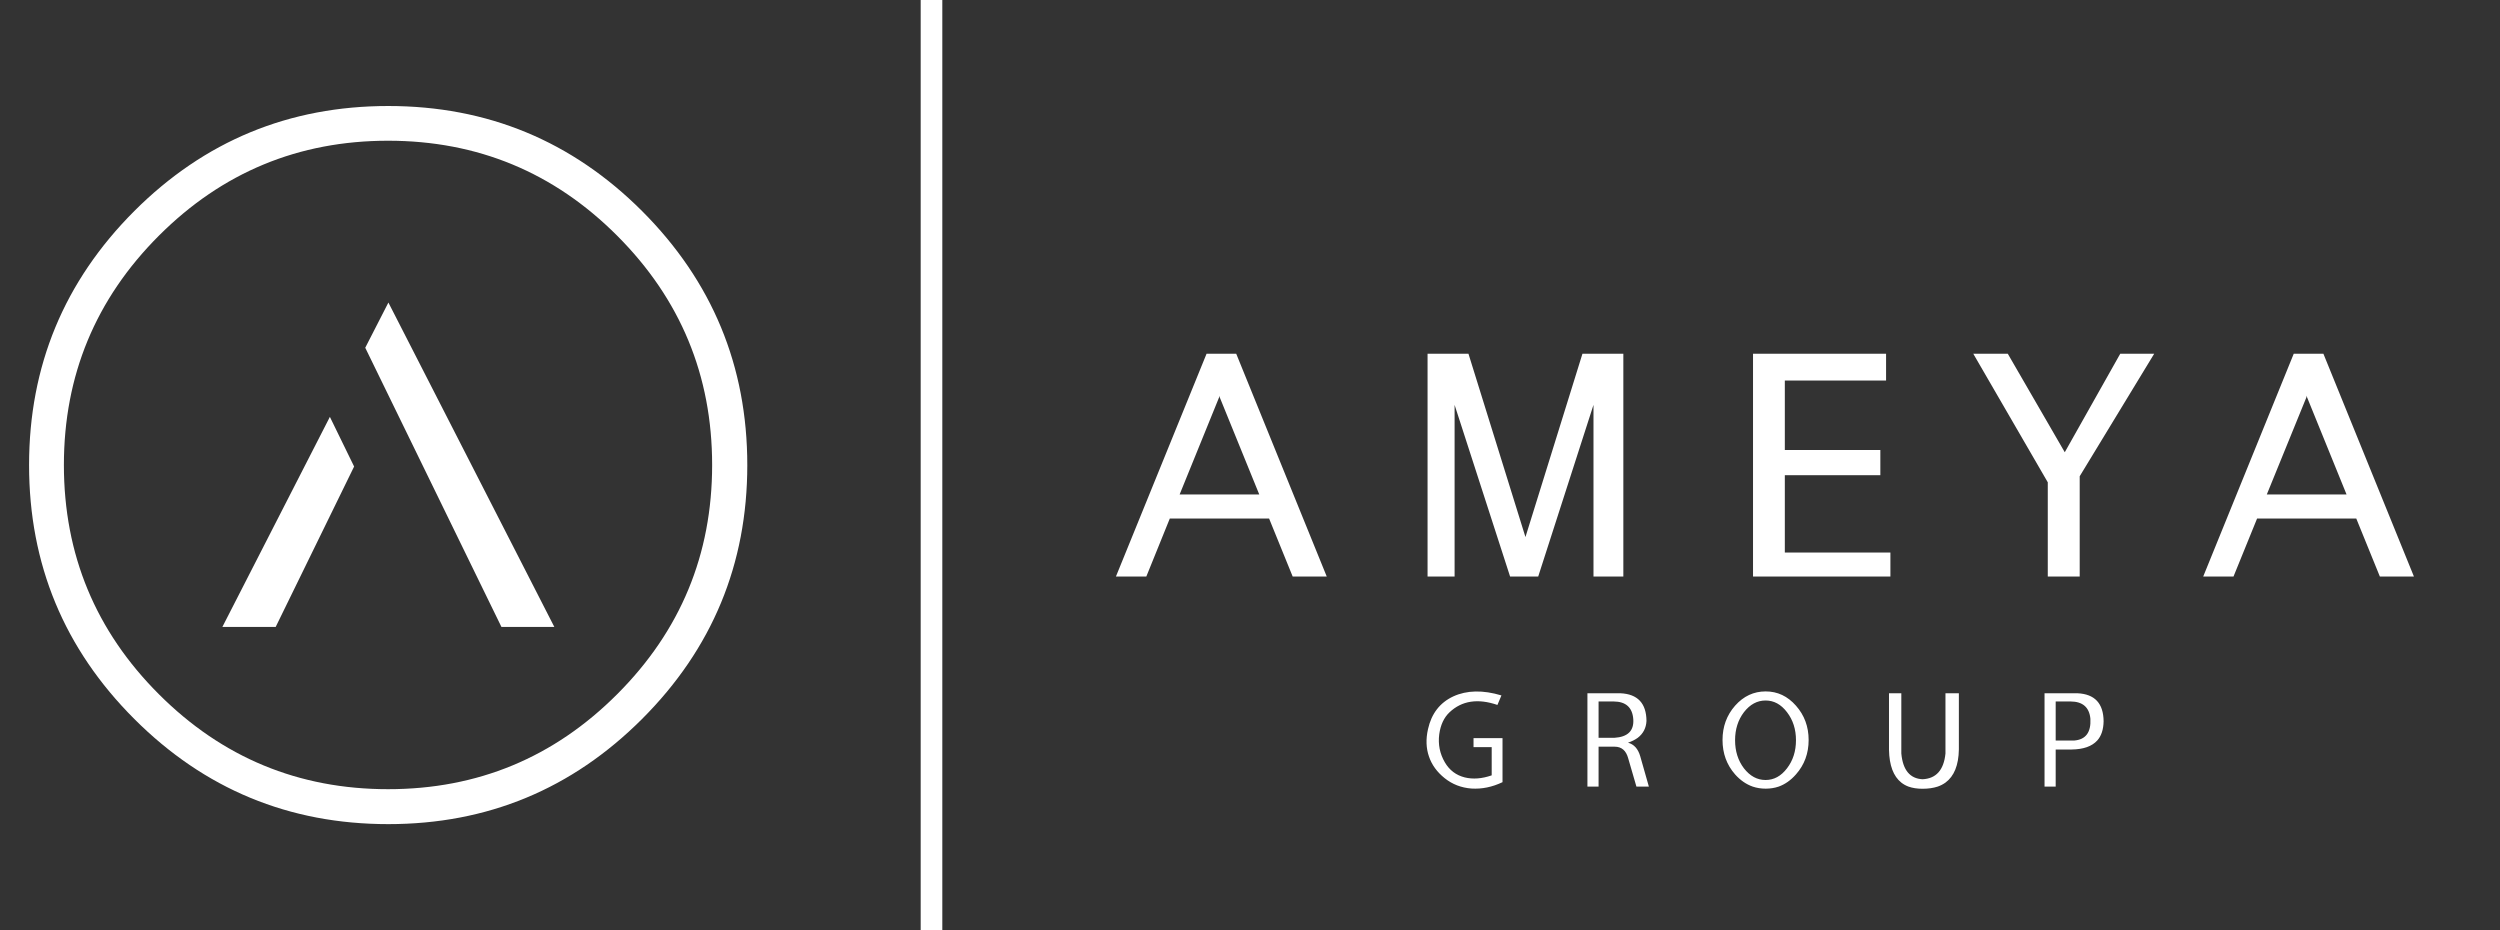 <svg width="100%" height="100%" viewBox="0 0 172 64" fill="none" xmlns="http://www.w3.org/2000/svg">
<rect x="0" y="0" width="172" height="64" fill="#333333" stroke="none"/>
<path d="M64.831 0H63.343V64H64.831V0Z" fill="#FFFFFF"/>
<path d="M51.414 32C51.414 25.178 49 19.351 44.173 14.519C39.351 9.702 33.531 7.293 26.714 7.293C19.888 7.293 14.063 9.702 9.241 14.519C4.414 19.351 2 25.178 2 32C2 38.817 4.414 44.639 9.241 49.466C14.063 54.288 19.888 56.7 26.714 56.7C33.531 56.7 39.351 54.288 44.173 49.466C49 44.639 51.414 38.817 51.414 32ZM42.461 16.216C46.817 20.577 48.995 25.836 48.995 31.992C48.995 38.149 46.817 43.406 42.461 47.762C38.11 52.118 32.856 54.296 26.7 54.296C20.543 54.296 15.286 52.118 10.93 47.762C6.574 43.406 4.396 38.149 4.396 31.992C4.396 25.836 6.574 20.577 10.93 16.216C15.286 11.86 20.543 9.682 26.7 9.682C32.856 9.682 38.11 11.86 42.461 16.216ZM26.722 20.815L25.129 23.925L34.499 43.133H38.138L26.722 20.815ZM24.363 32.097L22.696 28.681L15.299 43.133H18.967L24.363 32.097Z" fill="#FFFFFF"/>
<path d="M124.434 50.911C124.434 49.993 124.143 49.207 123.563 48.552C122.987 47.897 122.293 47.569 121.479 47.569C120.656 47.569 119.954 47.897 119.373 48.552C118.798 49.207 118.51 49.993 118.51 50.911C118.51 51.834 118.798 52.622 119.373 53.277C119.73 53.679 120.135 53.959 120.586 54.118C120.864 54.212 121.162 54.26 121.479 54.26C121.797 54.26 122.094 54.212 122.372 54.118C122.814 53.959 123.211 53.679 123.563 53.277C124.143 52.622 124.434 51.834 124.434 50.911ZM122.945 48.998C123.357 49.534 123.563 50.176 123.563 50.926C123.563 51.68 123.357 52.325 122.945 52.861C122.538 53.396 122.047 53.664 121.472 53.664C120.896 53.664 120.4 53.396 119.983 52.861C119.577 52.325 119.373 51.68 119.373 50.926C119.373 50.176 119.577 49.534 119.983 48.998C120.4 48.462 120.896 48.194 121.472 48.194C122.047 48.194 122.538 48.462 122.945 48.998ZM109.215 47.696V54.118H109.982V51.372H111.09C111.567 51.372 111.877 51.64 112.021 52.176L112.586 54.118H113.442L112.847 52.027C112.698 51.516 112.418 51.206 112.006 51.097C112.269 51.008 112.492 50.896 112.676 50.762C113.053 50.474 113.253 50.087 113.278 49.601C113.268 48.386 112.671 47.75 111.485 47.696H109.215ZM109.982 48.261H111.016C111.859 48.266 112.311 48.673 112.37 49.482C112.425 50.281 111.988 50.707 111.061 50.762H109.982V48.261ZM103.023 48.5L103.299 47.845C102.024 47.463 100.92 47.485 99.987 47.912C99.064 48.343 98.484 49.095 98.246 50.166C98.092 50.851 98.114 51.479 98.313 52.049C98.506 52.62 98.866 53.116 99.392 53.538C99.918 53.959 100.533 54.198 101.237 54.252C101.957 54.297 102.669 54.15 103.373 53.813V50.784H101.379V51.402H102.629V53.344C101.959 53.577 101.342 53.624 100.776 53.486C100.181 53.337 99.724 52.992 99.407 52.451C99.059 51.856 98.93 51.211 99.02 50.516C99.109 49.871 99.345 49.368 99.727 49.006C100.575 48.207 101.674 48.038 103.023 48.5ZM144.289 50.948C144.571 50.635 144.718 50.194 144.728 49.623C144.718 48.393 144.117 47.75 142.927 47.696H140.664V54.118H141.431V51.566H142.532C143.336 51.556 143.921 51.35 144.289 50.948ZM141.431 50.948V48.261H142.458C143.291 48.266 143.745 48.663 143.82 49.452C143.869 50.385 143.5 50.883 142.711 50.948H141.431ZM134.77 51.566V47.696H133.848V51.841C133.734 52.977 133.208 53.568 132.27 53.612C131.402 53.568 130.916 52.977 130.811 51.841V47.696H129.963V51.588C129.983 52.66 130.266 53.411 130.811 53.843C130.955 53.957 131.119 54.049 131.303 54.118C131.58 54.217 131.903 54.267 132.27 54.267C132.662 54.267 133.009 54.217 133.312 54.118C133.51 54.049 133.689 53.957 133.848 53.843C134.443 53.406 134.751 52.647 134.77 51.566Z" fill="#FFFFFF"/>
<path d="M85.051 24.335H83.012L76.776 39.665H78.867L80.482 35.676H87.314L88.936 39.665H91.28L85.051 24.335ZM83.875 27.334V27.23L86.636 34.017H81.159L83.875 27.334ZM111.686 39.665V24.335H108.873L104.951 36.949L101.029 24.335H98.216V39.665H100.076V27.855L103.894 39.665H105.829L109.632 27.855V39.665H111.686ZM122.796 30.958V26.18H129.762V24.335H120.608V39.665H130.06V38.013H122.796V32.692H129.368V30.958H122.796ZM138.134 24.335H135.76L140.887 33.183V39.665H143.083V32.767L148.21 24.335H145.874L142.056 31.114L138.134 24.335ZM162.112 35.676L163.734 39.665H166.078L159.849 24.335H157.81L151.581 39.665H153.665L155.287 35.676H162.112ZM158.681 27.334V27.222L161.442 34.017H155.957L158.681 27.334Z" fill="#FFFFFF"/>
</svg>
